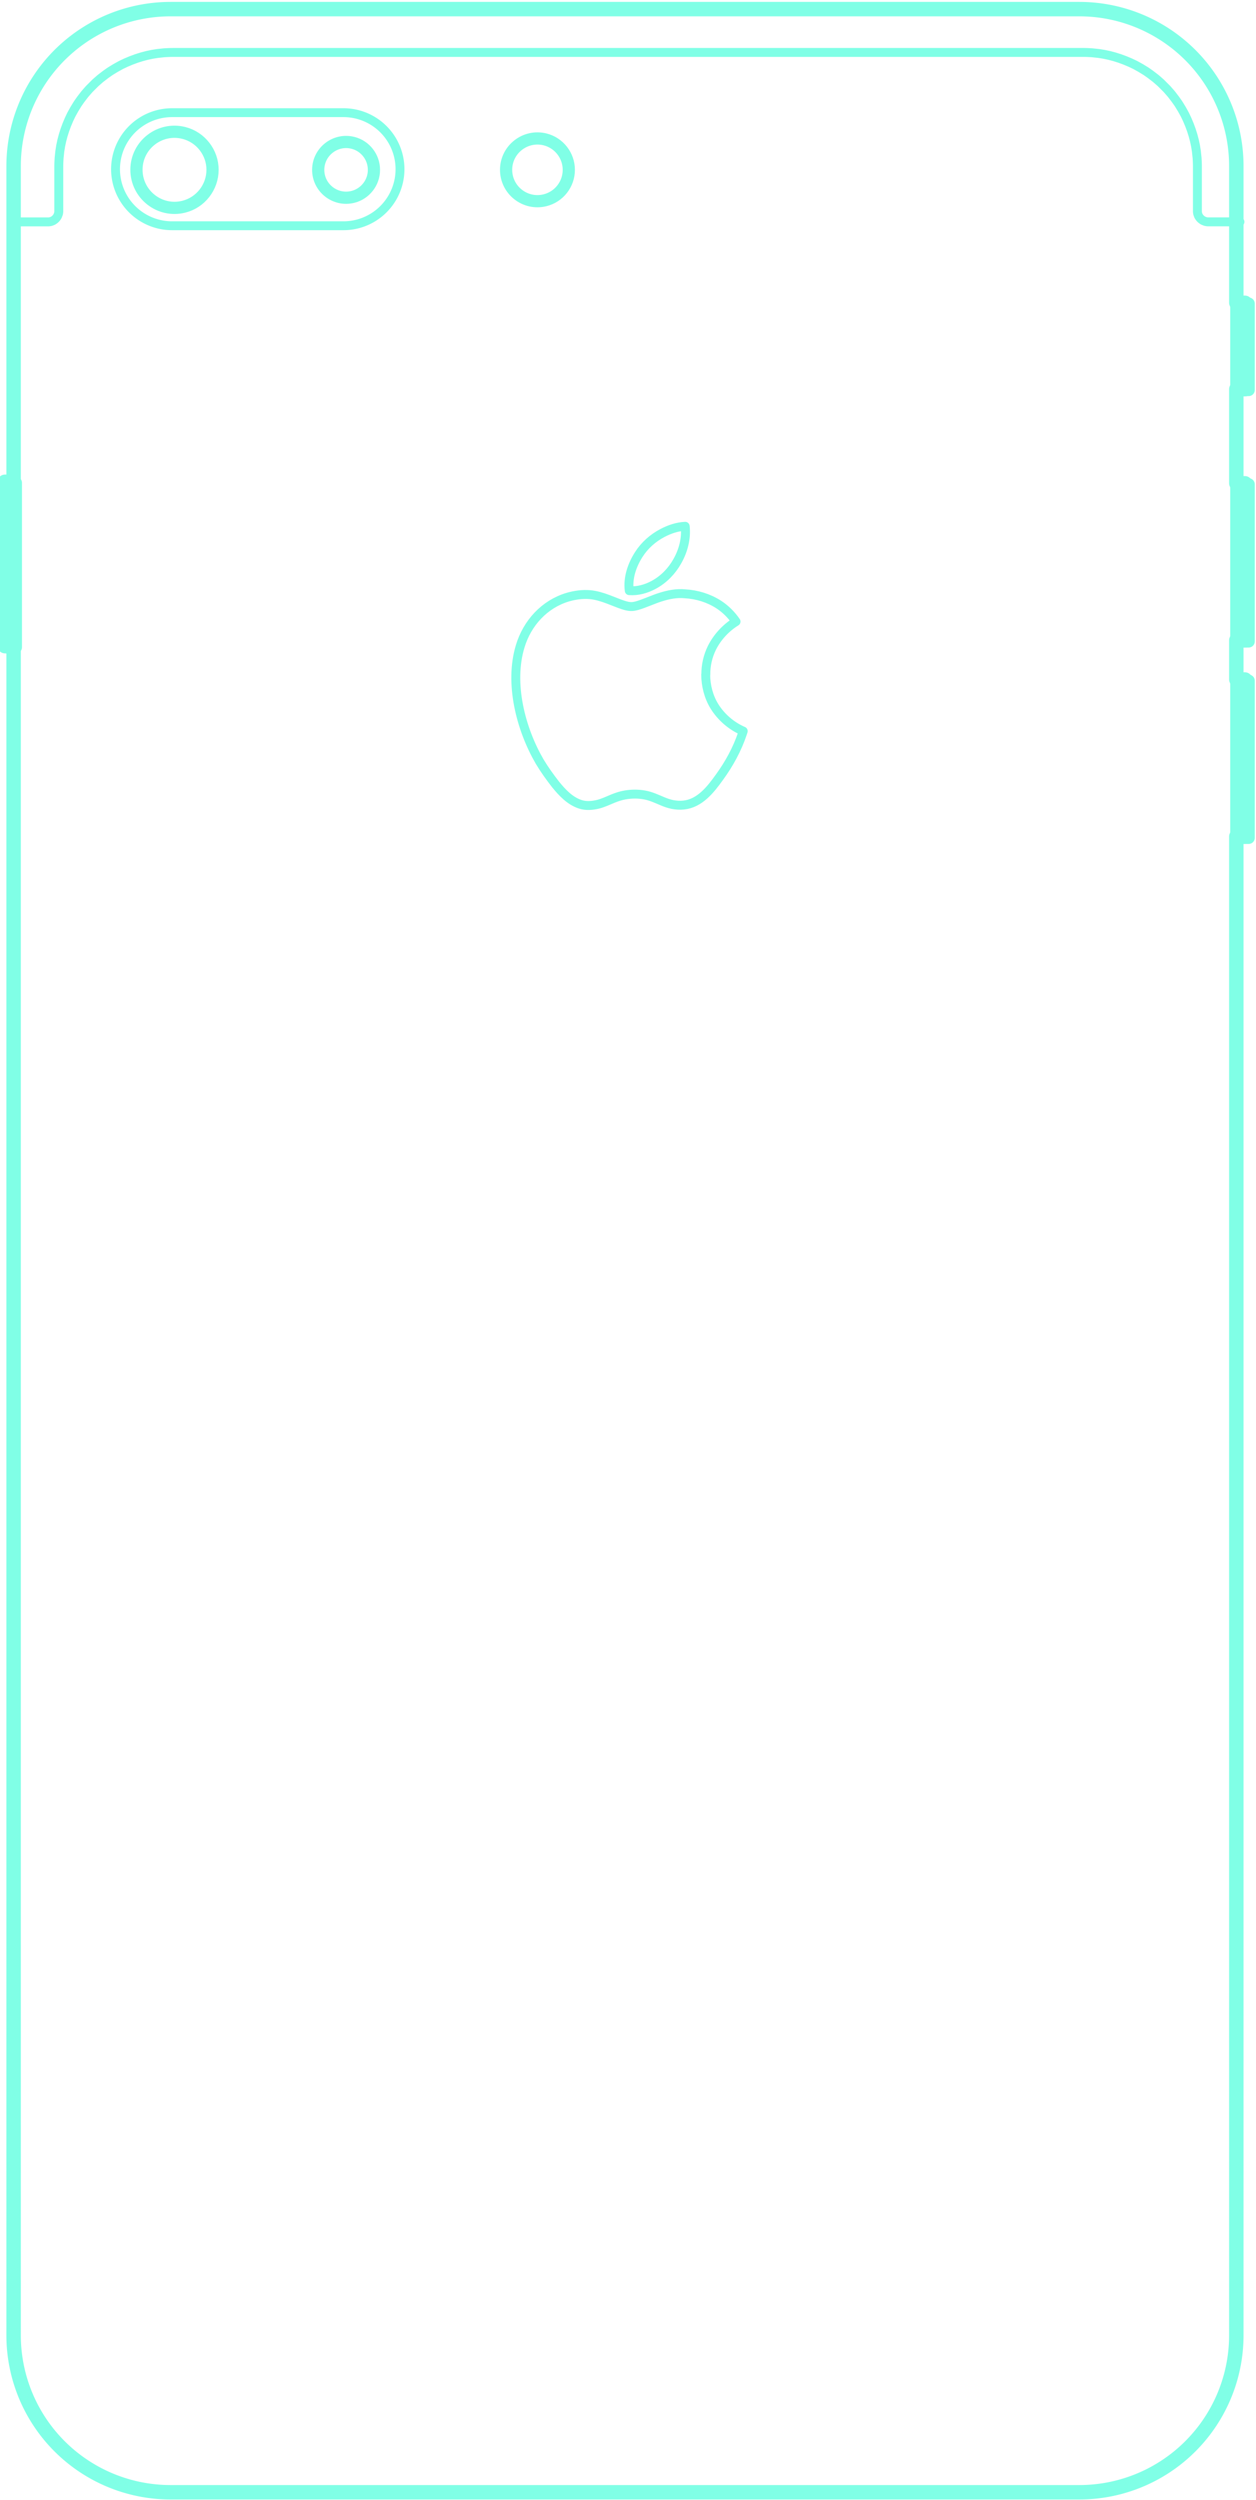 <?xml version="1.0" encoding="UTF-8" standalone="no"?>
<svg
   xmlns:dc="http://purl.org/dc/elements/1.1/"
   xmlns:cc="http://creativecommons.org/ns#"
   xmlns:rdf="http://www.w3.org/1999/02/22-rdf-syntax-ns#"
   xmlns:svg="http://www.w3.org/2000/svg"
   xmlns="http://www.w3.org/2000/svg"
   xmlns:sodipodi="http://sodipodi.sourceforge.net/DTD/sodipodi-0.dtd"
   xmlns:inkscape="http://www.inkscape.org/namespaces/inkscape"
   width="14.443mm"
   height="28.747mm"
   viewBox="0 0 14.443 28.747"
   version="1.1"
   id="svg4830"
   inkscape:version="1.0.2 (e86c8708, 2021-01-15)"
   sodipodi:docname="ip7.svg">
  <defs
     id="defs4824" />
  <sodipodi:namedview
     id="base"
     pagecolor="#ffffff"
     bordercolor="#666666"
     borderopacity="1.0"
     inkscape:pageopacity="0.0"
     inkscape:pageshadow="2"
     inkscape:zoom="2.8696784"
     inkscape:cx="8.3191765"
     inkscape:cy="101.42068"
     inkscape:document-units="mm"
     inkscape:current-layer="layer1"
     inkscape:document-rotation="0"
     showgrid="false"
     inkscape:window-width="1440"
     inkscape:window-height="872"
     inkscape:window-x="0"
     inkscape:window-y="28"
     inkscape:window-maximized="0" />
  <g
     inkscape:label="Layer 1"
     inkscape:groupmode="layer"
     id="layer1"
     transform="translate(-77.585,-149.694)">
    <g
       id="g17141"
       transform="matrix(0.802,0,0,0.802,-20.184,-26.779)"
       style="stroke-width:1.044">
      <path
         fill="none"
         stroke="#00b9d2"
         stroke-width="0.128"
         stroke-linecap="round"
         stroke-linejoin="round"
         stroke-miterlimit="10"
         d="m 139.685,223.222 h -0.456 c -0.003,0 -0.005,-1.2e-4 -0.005,-1.2e-4 -0.003,-1.2e-4 -0.005,-3e-4 -0.005,-3e-4 -0.003,-1.9e-4 -0.005,-4.9e-4 -0.005,-4.9e-4 -0.003,-3.1e-4 -0.005,-6.7e-4 -0.005,-6.7e-4 -0.003,-3.7e-4 -0.005,-8.6e-4 -0.005,-8.6e-4 -0.003,-4.9e-4 -0.005,-10e-4 -0.005,-10e-4 -0.003,-5.5e-4 -0.005,-0.001 -0.005,-0.001 -0.003,-6.7e-4 -0.005,-0.001 -0.005,-0.001 -0.003,-7.4e-4 -0.005,-0.002 -0.005,-0.002 -0.003,-8.5e-4 -0.005,-0.002 -0.005,-0.002 -0.003,-9.2e-4 -0.005,-0.002 -0.005,-0.002 -0.003,-0.001 -0.005,-0.002 -0.005,-0.002 -0.002,-0.001 -0.005,-0.002 -0.005,-0.002 -0.002,-0.001 -0.005,-0.002 -0.005,-0.002 -0.002,-0.001 -0.005,-0.003 -0.005,-0.003 -0.002,-10e-4 -0.005,-0.003 -0.005,-0.003 -0.002,-0.001 -0.005,-0.003 -0.005,-0.003 -0.002,-0.002 -0.004,-0.003 -0.004,-0.003 -0.002,-0.002 -0.004,-0.003 -0.004,-0.003 -0.002,-0.002 -0.004,-0.003 -0.004,-0.003 -0.002,-0.002 -0.004,-0.003 -0.004,-0.003 -0.002,-0.002 -0.004,-0.004 -0.004,-0.004 -0.002,-0.002 -0.004,-0.004 -0.004,-0.004 -0.002,-0.002 -0.004,-0.004 -0.004,-0.004 -0.002,-0.002 -0.004,-0.004 -0.004,-0.004 -0.002,-0.002 -0.003,-0.004 -0.003,-0.004 -0.002,-0.002 -0.003,-0.004 -0.003,-0.004 -0.002,-0.002 -0.003,-0.004 -0.003,-0.004 -0.002,-0.002 -0.003,-0.004 -0.003,-0.004 -0.001,-0.002 -0.003,-0.005 -0.003,-0.005 -0.001,-0.002 -0.003,-0.005 -0.003,-0.005 -0.001,-0.002 -0.003,-0.005 -0.003,-0.005 -0.001,-0.002 -0.002,-0.005 -0.002,-0.005 -0.001,-0.002 -0.002,-0.005 -0.002,-0.005 -0.001,-0.003 -0.002,-0.005 -0.002,-0.005 -9.1e-4,-0.003 -0.002,-0.005 -0.002,-0.005 -8.6e-4,-0.003 -0.002,-0.005 -0.002,-0.005 -7.3e-4,-0.003 -0.001,-0.005 -0.001,-0.005 -6.7e-4,-0.003 -10e-4,-0.005 -10e-4,-0.005 -5.5e-4,-0.003 -0.001,-0.005 -0.001,-0.005 -4.9e-4,-0.003 -9.1e-4,-0.005 -9.1e-4,-0.005 -3.7e-4,-0.003 -7.4e-4,-0.005 -7.4e-4,-0.005 -3e-4,-0.003 -5.5e-4,-0.005 -5.5e-4,-0.005 -1.8e-4,-0.003 -3.6e-4,-0.005 -3.6e-4,-0.005 -1.2e-4,-0.003 -1.8e-4,-0.005 -1.8e-4,-0.005 0,-0.003 0,-0.638 0,-0.638 0,0 -1.3e-4,-0.018 -1.3e-4,-0.018 l -3e-4,-0.018 -4.9e-4,-0.018 c 0,0 -7.3e-4,-0.018 -7.3e-4,-0.018 l -9.2e-4,-0.018 -0.001,-0.019 -0.001,-0.019 -0.002,-0.019 -0.002,-0.019 -0.002,-0.019 c 0,0 -0.002,-0.019 -0.002,-0.019 l -0.002,-0.019 -0.003,-0.019 c 0,0 -0.003,-0.019 -0.003,-0.019 0,0 -0.003,-0.019 -0.003,-0.019 0,0 -0.003,-0.019 -0.003,-0.019 0,0 -0.004,-0.019 -0.004,-0.019 l -0.004,-0.019 -0.004,-0.019 -0.004,-0.019 -0.005,-0.019 c 0,0 -0.005,-0.019 -0.005,-0.019 l -0.005,-0.019 -0.005,-0.019 c 0,0 -0.006,-0.019 -0.006,-0.019 0,0 -0.006,-0.019 -0.006,-0.019 l -0.006,-0.019 -0.006,-0.019 -0.007,-0.019 -0.007,-0.019 -0.007,-0.019 -0.007,-0.019 -0.008,-0.019 -0.008,-0.019 -0.008,-0.019 c 0,0 -0.008,-0.019 -0.008,-0.019 0,0 -0.009,-0.019 -0.009,-0.019 0,0 -0.009,-0.019 -0.009,-0.019 l -0.009,-0.019 c 0,0 -0.009,-0.018 -0.009,-0.018 l -0.01,-0.018 -0.01,-0.018 -0.01,-0.018 c 0,0 -0.01,-0.018 -0.01,-0.018 l -0.011,-0.018 -0.011,-0.018 -0.011,-0.018 -0.011,-0.018 -0.012,-0.018 -0.012,-0.017 -0.012,-0.017 -0.012,-0.017 -0.013,-0.017 c 0,0 -0.013,-0.017 -0.013,-0.017 l -0.013,-0.017 -0.013,-0.017 -0.013,-0.016 c 0,0 -0.014,-0.016 -0.014,-0.016 l -0.014,-0.016 -0.014,-0.016 -0.014,-0.016 -0.015,-0.015 -0.015,-0.015 -0.015,-0.015 -0.015,-0.015 -0.015,-0.015 -0.015,-0.015 -0.016,-0.014 -0.016,-0.014 c 0,0 -0.016,-0.014 -0.016,-0.014 0,0 -0.016,-0.014 -0.016,-0.014 l -0.016,-0.013 c 0,0 -0.017,-0.013 -0.017,-0.013 l -0.017,-0.013 c 0,0 -0.017,-0.013 -0.017,-0.013 0,0 -0.017,-0.013 -0.017,-0.013 l -0.017,-0.012 -0.017,-0.012 -0.017,-0.012 -0.018,-0.012 -0.018,-0.011 c 0,0 -0.018,-0.011 -0.018,-0.011 0,0 -0.018,-0.011 -0.018,-0.011 l -0.018,-0.011 -0.018,-0.01 -0.018,-0.01 -0.018,-0.01 -0.018,-0.01 -0.018,-0.009 c 0,0 -0.019,-0.009 -0.019,-0.009 l -0.019,-0.009 c 0,0 -0.019,-0.009 -0.019,-0.009 l -0.019,-0.008 c 0,0 -0.019,-0.008 -0.019,-0.008 l -0.019,-0.008 -0.019,-0.008 c 0,0 -0.019,-0.007 -0.019,-0.007 0,0 -0.019,-0.007 -0.019,-0.007 0,0 -0.019,-0.007 -0.019,-0.007 l -0.019,-0.007 -0.019,-0.006 -0.019,-0.006 c 0,0 -0.019,-0.006 -0.019,-0.006 l -0.019,-0.006 -0.019,-0.005 c 0,0 -0.019,-0.005 -0.019,-0.005 0,0 -0.019,-0.005 -0.019,-0.005 l -0.019,-0.005 -0.019,-0.004 c 0,0 -0.019,-0.004 -0.019,-0.004 0,0 -0.019,-0.004 -0.019,-0.004 l -0.019,-0.004 c 0,0 -0.019,-0.003 -0.019,-0.003 l -0.019,-0.003 c 0,0 -0.019,-0.003 -0.019,-0.003 l -0.019,-0.003 -0.019,-0.002 -0.019,-0.002 -0.019,-0.002 -0.019,-0.002 c 0,0 -0.019,-0.002 -0.019,-0.002 l -0.019,-0.001 c 0,0 -0.019,-0.001 -0.019,-0.001 l -0.018,-9.2e-4 -0.018,-7.3e-4 -0.018,-4.9e-4 -0.018,-3e-4 -0.018,-1.3e-4 H 124.39 c 0,0 -0.018,1.3e-4 -0.018,1.3e-4 l -0.018,3e-4 -0.018,4.9e-4 -0.018,7.3e-4 c 0,0 -0.018,9.2e-4 -0.018,9.2e-4 0,0 -0.019,0.001 -0.019,0.001 0,0 -0.019,0.001 -0.019,0.001 l -0.019,0.002 -0.019,0.002 -0.019,0.002 c 0,0 -0.019,0.002 -0.019,0.002 l -0.019,0.002 c 0,0 -0.019,0.003 -0.019,0.003 l -0.019,0.003 -0.019,0.003 -0.019,0.003 -0.019,0.004 c 0,0 -0.019,0.004 -0.019,0.004 0,0 -0.019,0.004 -0.019,0.004 l -0.019,0.004 -0.019,0.005 -0.019,0.005 -0.019,0.005 -0.019,0.005 -0.019,0.006 -0.019,0.006 c 0,0 -0.019,0.006 -0.019,0.006 l -0.019,0.006 -0.019,0.007 -0.019,0.007 -0.019,0.007 -0.019,0.007 -0.019,0.008 c 0,0 -0.019,0.008 -0.019,0.008 l -0.019,0.008 -0.019,0.008 -0.019,0.009 c 0,0 -0.019,0.009 -0.019,0.009 l -0.019,0.009 c 0,0 -0.018,0.009 -0.018,0.009 0,0 -0.018,0.01 -0.018,0.01 l -0.018,0.01 -0.018,0.01 -0.018,0.01 -0.018,0.011 c 0,0 -0.018,0.011 -0.018,0.011 0,0 -0.018,0.011 -0.018,0.011 l -0.018,0.011 c 0,0 -0.018,0.012 -0.018,0.012 l -0.017,0.012 -0.017,0.012 -0.017,0.012 -0.017,0.013 -0.017,0.013 -0.017,0.013 -0.017,0.013 c 0,0 -0.016,0.013 -0.016,0.013 l -0.016,0.014 -0.016,0.014 c 0,0 -0.016,0.014 -0.016,0.014 l -0.016,0.014 -0.015,0.015 -0.015,0.015 -0.015,0.015 -0.015,0.015 -0.015,0.015 -0.015,0.015 -0.014,0.016 -0.014,0.016 -0.014,0.016 -0.014,0.016 c 0,0 -0.013,0.016 -0.013,0.016 0,0 -0.013,0.017 -0.013,0.017 l -0.013,0.017 -0.013,0.017 c 0,0 -0.013,0.017 -0.013,0.017 l -0.012,0.017 -0.012,0.017 -0.012,0.017 -0.012,0.018 c 0,0 -0.011,0.018 -0.011,0.018 l -0.011,0.018 -0.011,0.018 -0.011,0.018 c 0,0 -0.01,0.018 -0.01,0.018 0,0 -0.01,0.018 -0.01,0.018 l -0.01,0.018 -0.01,0.018 c 0,0 -0.009,0.018 -0.009,0.018 0,0 -0.009,0.019 -0.009,0.019 0,0 -0.009,0.019 -0.009,0.019 l -0.009,0.019 c 0,0 -0.008,0.019 -0.008,0.019 l -0.008,0.019 c 0,0 -0.008,0.019 -0.008,0.019 l -0.008,0.019 -0.007,0.019 -0.007,0.019 -0.007,0.019 c 0,0 -0.007,0.019 -0.007,0.019 0,0 -0.006,0.019 -0.006,0.019 l -0.006,0.019 -0.006,0.019 c 0,0 -0.006,0.019 -0.006,0.019 l -0.005,0.019 -0.005,0.019 -0.005,0.019 -0.005,0.019 c 0,0 -0.004,0.019 -0.004,0.019 l -0.004,0.019 -0.004,0.019 -0.004,0.019 c 0,0 -0.003,0.019 -0.003,0.019 0,0 -0.003,0.019 -0.003,0.019 l -0.003,0.019 -0.003,0.019 -0.002,0.019 -0.002,0.019 -0.002,0.019 -0.002,0.019 -0.002,0.019 c 0,0 -0.001,0.019 -0.001,0.019 l -0.001,0.019 -9.1e-4,0.018 c 0,0 -7.4e-4,0.018 -7.4e-4,0.018 0,0 -4.8e-4,0.018 -4.8e-4,0.018 l -3.1e-4,0.018 -1.2e-4,0.018 c 0,0 0,0.635 0,0.635 0,0.003 -6e-5,0.005 -6e-5,0.005 -1.2e-4,0.003 -3.1e-4,0.005 -3.1e-4,0.005 -1.8e-4,0.003 -4.9e-4,0.005 -4.9e-4,0.005 -3e-4,0.003 -6.7e-4,0.005 -6.7e-4,0.005 -3.6e-4,0.003 -8.5e-4,0.005 -8.5e-4,0.005 -4.9e-4,0.003 -0.001,0.005 -0.001,0.005 -5.5e-4,0.003 -0.001,0.005 -0.001,0.005 -6.7e-4,0.003 -10e-4,0.005 -10e-4,0.005 -7.3e-4,0.003 -0.002,0.005 -0.002,0.005 -8.6e-4,0.003 -0.002,0.005 -0.002,0.005 -9.2e-4,0.002 -0.002,0.005 -0.002,0.005 -0.001,0.003 -0.002,0.005 -0.002,0.005 -10e-4,0.002 -0.002,0.005 -0.002,0.005 -0.001,0.002 -0.002,0.005 -0.002,0.005 -0.001,0.002 -0.003,0.005 -0.003,0.005 -0.001,0.002 -0.003,0.005 -0.003,0.005 -0.001,0.002 -0.003,0.005 -0.003,0.005 -0.002,0.002 -0.003,0.004 -0.003,0.004 -0.002,0.002 -0.003,0.004 -0.003,0.004 -0.002,0.002 -0.003,0.004 -0.003,0.004 -0.002,0.002 -0.003,0.004 -0.003,0.004 -0.002,0.002 -0.004,0.004 -0.004,0.004 -0.002,0.002 -0.004,0.004 -0.004,0.004 -0.002,0.002 -0.004,0.004 -0.004,0.004 -0.002,0.002 -0.004,0.004 -0.004,0.004 -0.002,0.002 -0.004,0.003 -0.004,0.003 -0.002,0.002 -0.004,0.003 -0.004,0.003 -0.002,0.002 -0.004,0.003 -0.004,0.003 -0.002,0.002 -0.004,0.003 -0.004,0.003 -0.002,10e-4 -0.005,0.003 -0.005,0.003 -0.002,0.001 -0.005,0.003 -0.005,0.003 -0.002,10e-4 -0.005,0.003 -0.005,0.003 -0.002,0.001 -0.005,0.002 -0.005,0.002 -0.002,0.001 -0.005,0.002 -0.005,0.002 -0.002,0.001 -0.005,0.002 -0.005,0.002 -0.002,9.2e-4 -0.005,0.002 -0.005,0.002 -0.003,8.6e-4 -0.005,0.002 -0.005,0.002 -0.003,7.3e-4 -0.005,0.001 -0.005,0.001 -0.003,6.7e-4 -0.005,0.001 -0.005,0.001 -0.003,5.5e-4 -0.005,0.001 -0.005,0.001 -0.003,4.9e-4 -0.005,9.2e-4 -0.005,9.2e-4 -0.003,3.6e-4 -0.005,7.3e-4 -0.005,7.3e-4 -0.003,3e-4 -0.005,5.5e-4 -0.005,5.5e-4 -0.003,1.8e-4 -0.005,3.6e-4 -0.005,3.6e-4 -0.003,1.3e-4 -0.005,1.9e-4 -0.005,1.9e-4 -0.003,0 -0.459,0 -0.459,0"
         id="path17054"
         style="stroke:#80ffe6;stroke-opacity:1" />
      <path
         fill="none"
         stroke="#00b9d2"
         stroke-width="0.128"
         stroke-linecap="round"
         stroke-linejoin="round"
         stroke-miterlimit="10"
         d="m 130.929,228.51 c 0.121,0.009 0.242,-0.025 0.348,-0.082 0.144,-0.077 0.262,-0.198 0.341,-0.34 0.086,-0.151 0.132,-0.328 0.113,-0.501 -0.114,0.005 -0.225,0.043 -0.326,0.096 -0.137,0.072 -0.256,0.177 -0.34,0.309 -0.097,0.152 -0.16,0.336 -0.136,0.518 z"
         id="path17056"
         style="stroke:#80ffe6;stroke-opacity:1" />
      <path
         fill="none"
         stroke="#00b9d2"
         stroke-width="0.128"
         stroke-linecap="round"
         stroke-linejoin="round"
         stroke-miterlimit="10"
         d="m 132.027,229.715 c -0.002,-0.132 0.028,-0.264 0.086,-0.383 0.077,-0.155 0.2,-0.288 0.347,-0.379 -0.066,-0.096 -0.15,-0.18 -0.248,-0.244 -0.144,-0.093 -0.314,-0.145 -0.485,-0.154 -0.119,-0.012 -0.238,0.012 -0.351,0.048 -0.103,0.032 -0.228,0.091 -0.332,0.121 -0.029,0.008 -0.061,0.015 -0.091,0.014 -0.057,-0.002 -0.111,-0.022 -0.164,-0.041 0,0 -0.165,-0.064 -0.165,-0.064 -0.083,-0.031 -0.17,-0.058 -0.259,-0.066 -0.106,-0.009 -0.213,0.006 -0.315,0.035 -0.338,0.1 -0.585,0.373 -0.685,0.706 -0.161,0.53 0.007,1.184 0.279,1.652 0.068,0.114 0.148,0.225 0.229,0.329 0.096,0.118 0.208,0.238 0.357,0.285 0.082,0.026 0.171,0.018 0.253,-0.002 0.066,-0.016 0.153,-0.056 0.215,-0.082 0.055,-0.022 0.112,-0.041 0.171,-0.051 0.093,-0.016 0.189,-0.017 0.282,7.4e-4 0.086,0.015 0.176,0.057 0.257,0.091 0.045,0.019 0.092,0.035 0.14,0.045 0.053,0.01 0.108,0.014 0.162,0.008 0.231,-0.024 0.386,-0.223 0.512,-0.399 0.139,-0.191 0.255,-0.403 0.33,-0.627 l 0.011,-0.034 -0.007,-0.003 c -0.165,-0.073 -0.309,-0.197 -0.405,-0.351 -0.084,-0.136 -0.125,-0.297 -0.126,-0.456"
         id="path17058"
         style="stroke:#80ffe6;stroke-opacity:1" />
      <polygon
         fill="none"
         stroke="#00b9d2"
         stroke-width="2.088"
         stroke-linecap="round"
         stroke-linejoin="round"
         stroke-miterlimit="10"
         points="511.978,139.158 511.874,138.952 511.773,138.744 511.676,138.535 511.583,138.324 511.493,138.112 511.407,137.898 511.325,137.682 511.247,137.465 511.172,137.247 511.101,137.027 511.034,136.807 510.971,136.585 510.911,136.362 510.856,136.138 510.804,135.913 510.757,135.688 510.713,135.461 510.673,135.234 510.637,135.006 510.605,134.777 510.577,134.548 510.553,134.319 510.533,134.089 510.517,133.859 510.505,133.629 510.497,133.398 510.493,133.168 510.493,132.937 510.497,132.706 510.505,132.476 510.517,132.245 510.533,132.015 510.553,131.785 510.577,131.556 510.605,131.327 510.637,131.099 510.673,130.871 510.713,130.643 510.757,130.417 510.804,130.191 510.856,129.966 510.911,129.743 510.971,129.52 511.034,129.298 511.101,129.077 511.172,128.858 511.247,128.639 511.325,128.422 511.407,128.207 511.493,127.993 511.583,127.78 511.676,127.569 511.773,127.36 511.874,127.152 511.978,126.947 512.086,126.743 512.197,126.541 512.312,126.341 512.43,126.142 512.552,125.946 512.677,125.753 512.805,125.561 512.937,125.371 513.072,125.184 513.21,125 513.351,124.817 513.496,124.638 513.643,124.46 513.794,124.286 513.948,124.114 514.104,123.944 514.264,123.778 514.426,123.614 514.592,123.453 514.76,123.295 514.93,123.14 515.104,122.987 515.28,122.838 515.458,122.692 515.639,122.549 515.823,122.41 516.009,122.273 516.197,122.14 516.387,122.01 516.58,121.883 516.775,121.76 516.972,121.64 517.171,121.523 517.372,121.41 517.575,121.301 517.78,121.195 517.987,121.092 518.195,120.993 518.406,120.898 518.617,120.807 518.831,120.719 519.045,120.635 519.262,120.555 519.479,120.478 519.698,120.405 519.918,120.336 520.14,120.271 520.362,120.21 520.585,120.152 520.81,120.099 521.035,120.049 521.261,120.003 521.488,119.961 521.716,119.924 521.944,119.89 522.172,119.86 522.402,119.834 522.631,119.812 522.861,119.794 523.091,119.78 523.322,119.77 523.553,119.764 523.783,119.762 564.066,119.762 564.296,119.764 564.527,119.77 564.757,119.78 564.988,119.794 565.218,119.812 565.447,119.834 565.676,119.86 565.905,119.89 566.133,119.924 566.361,119.961 566.588,120.003 566.814,120.049 567.039,120.099 567.263,120.152 567.487,120.21 567.709,120.271 567.93,120.336 568.151,120.405 568.37,120.478 568.587,120.555 568.803,120.635 569.018,120.719 569.231,120.807 569.443,120.898 569.653,120.993 569.862,121.092 570.068,121.195 570.273,121.301 570.476,121.41 570.677,121.523 570.877,121.64 571.074,121.76 571.269,121.883 571.461,122.01 571.652,122.14 571.84,122.273 572.026,122.41 572.21,122.549 572.391,122.692 572.569,122.838 572.745,122.987 572.919,123.14 573.089,123.295 573.257,123.453 573.422,123.614 573.585,123.778 573.744,123.944 573.901,124.114 574.055,124.286 574.205,124.46 574.353,124.638 574.497,124.817 574.639,125 574.777,125.184 574.912,125.371 575.044,125.561 575.172,125.753 575.297,125.946 575.419,126.142 575.537,126.341 575.652,126.541 575.763,126.743 575.871,126.947 575.975,127.152 576.075,127.36 576.172,127.569 576.266,127.78 576.355,127.993 576.441,128.207 576.524,128.422 576.602,128.639 576.677,128.858 576.748,129.077 576.815,129.298 576.878,129.52 576.937,129.743 576.993,129.966 577.044,130.191 577.092,130.417 577.136,130.643 577.176,130.871 577.212,131.099 577.244,131.327 577.272,131.556 577.296,131.785 577.316,132.015 577.332,132.245 577.344,132.476 577.352,132.706 577.356,132.937 577.356,133.168 577.352,133.398 577.344,133.629 577.332,133.859 577.316,134.089 577.296,134.319 577.272,134.548 577.244,134.777 577.212,135.006 577.176,135.234 577.136,135.461 577.092,135.688 577.044,135.913 576.993,136.138 576.937,136.362 576.878,136.585 576.815,136.807 576.748,137.027 576.677,137.247 576.602,137.465 576.524,137.682 576.441,137.898 576.355,138.112 576.266,138.324 576.172,138.535 576.075,138.744 575.975,138.952 575.871,139.158 575.763,139.362 575.652,139.564 575.537,139.764 575.419,139.962 575.297,140.158 575.172,140.352 575.044,140.544 574.912,140.733 574.777,140.92 574.639,141.105 574.497,141.287 574.353,141.467 574.205,141.644 574.055,141.819 573.901,141.991 573.744,142.16 573.585,142.327 573.422,142.491 573.257,142.652 573.089,142.81 572.919,142.965 572.745,143.117 572.569,143.266 572.391,143.412 572.21,143.555 572.026,143.695 571.84,143.832 571.652,143.965 571.461,144.095 571.269,144.222 571.074,144.345 570.877,144.465 570.677,144.581 570.476,144.694 570.273,144.804 570.068,144.91 569.862,145.012 569.653,145.111 569.443,145.206 569.231,145.298 569.018,145.386 568.803,145.47 568.587,145.55 568.37,145.627 568.151,145.699 567.93,145.768 567.709,145.834 567.487,145.895 567.263,145.952 567.039,146.006 566.814,146.056 566.588,146.101 566.361,146.143 566.133,146.181 565.905,146.215 565.676,146.245 565.447,146.271 565.218,146.293 564.988,146.311 564.757,146.325 564.527,146.335 564.296,146.341 564.066,146.343 523.783,146.343 523.553,146.341 523.322,146.335 523.091,146.325 522.861,146.311 522.631,146.293 522.402,146.271 522.172,146.245 521.944,146.215 521.716,146.181 521.488,146.143 521.261,146.101 521.035,146.056 520.81,146.006 520.585,145.952 520.362,145.895 520.14,145.834 519.918,145.768 519.698,145.699 519.479,145.627 519.262,145.55 519.045,145.47 518.831,145.386 518.617,145.298 518.406,145.206 518.195,145.111 517.987,145.012 517.78,144.91 517.575,144.804 517.372,144.694 517.171,144.581 516.972,144.465 516.775,144.345 516.58,144.222 516.387,144.095 516.197,143.965 516.009,143.832 515.823,143.695 515.639,143.555 515.458,143.412 515.28,143.266 515.104,143.117 514.93,142.965 514.76,142.81 514.592,142.652 514.426,142.491 514.264,142.327 514.104,142.16 513.948,141.991 513.794,141.819 513.643,141.644 513.496,141.467 513.351,141.287 513.21,141.105 513.072,140.92 512.937,140.733 512.805,140.544 512.677,140.352 512.552,140.158 512.43,139.962 512.312,139.764 512.197,139.564 512.086,139.362 "
         id="polygon17060"
         style="stroke:#80ffe6;stroke-opacity:1"
         transform="matrix(0.061,0,0,0.061,92.423,214.351)" />
      <rect
         x="122.009"
         y="226.963"
         fill="none"
         stroke="#00b9d2"
         stroke-width="0.175"
         stroke-linecap="round"
         stroke-linejoin="round"
         stroke-miterlimit="10"
         width="0.125"
         height="2.359"
         id="rect17062"
         style="stroke:#80ffe6;stroke-opacity:1" />
      <path
         fill="none"
         stroke="#00b9d2"
         stroke-width="0.175"
         stroke-linecap="round"
         stroke-linejoin="round"
         stroke-miterlimit="10"
         d="m 130.062,222.476 c 6.1e-4,-0.205 -0.141,-0.386 -0.339,-0.436 -0.283,-0.071 -0.557,0.141 -0.56,0.432 -0.002,0.295 0.274,0.512 0.56,0.44 0.199,-0.05 0.34,-0.231 0.339,-0.436 z"
         id="path17066"
         style="stroke:#80ffe6;stroke-opacity:1" />
      <path
         fill="none"
         stroke="#00b9d2"
         stroke-width="0.175"
         stroke-linecap="round"
         stroke-linejoin="round"
         stroke-miterlimit="10"
         d="m 127.268,222.476 c 6.1e-4,-0.182 -0.125,-0.343 -0.301,-0.387 -0.251,-0.063 -0.495,0.125 -0.498,0.384 -0.002,0.262 0.244,0.455 0.498,0.391 0.176,-0.044 0.302,-0.206 0.301,-0.387 z"
         id="path17068"
         style="stroke:#80ffe6;stroke-opacity:1" />
      <path
         fill="none"
         stroke="#00b9d2"
         stroke-width="0.175"
         stroke-linecap="round"
         stroke-linejoin="round"
         stroke-miterlimit="10"
         d="m 124.954,222.476 c 6.7e-4,-0.248 -0.171,-0.469 -0.412,-0.529 -0.343,-0.086 -0.676,0.17 -0.679,0.524 -0.002,0.358 0.333,0.621 0.679,0.534 0.241,-0.06 0.412,-0.28 0.412,-0.529 z"
         id="path17070"
         style="stroke:#80ffe6;stroke-opacity:1" />
      <rect
         x="139.685"
         y="229.801"
         fill="none"
         stroke="#00b9d2"
         stroke-width="0.175"
         stroke-linecap="round"
         stroke-linejoin="round"
         stroke-miterlimit="10"
         width="0.125"
         height="2.253"
         id="rect17074"
         style="stroke:#80ffe6;stroke-opacity:1" />
      <rect
         x="139.685"
         y="226.985"
         fill="none"
         stroke="#00b9d2"
         stroke-width="0.175"
         stroke-linecap="round"
         stroke-linejoin="round"
         stroke-miterlimit="10"
         width="0.125"
         height="2.253"
         id="rect17076"
         style="stroke:#80ffe6;stroke-opacity:1" />
      <rect
         x="139.685"
         y="224.394"
         fill="none"
         stroke="#00b9d2"
         stroke-width="0.175"
         stroke-linecap="round"
         stroke-linejoin="round"
         stroke-miterlimit="10"
         width="0.125"
         height="1.239"
         id="rect17078"
         style="stroke:#80ffe6;stroke-opacity:1" />
      <polygon
         fill="none"
         stroke="#00b9d2"
         stroke-width="2.872"
         stroke-linecap="round"
         stroke-linejoin="round"
         stroke-miterlimit="10"
         points="763.129,106.229 763.464,106.569 763.795,106.913 764.122,107.262 764.444,107.614 764.761,107.97 765.073,108.331 765.381,108.695 765.684,109.063 765.981,109.435 766.274,109.81 766.562,110.188 766.844,110.57 767.121,110.955 767.393,111.343 767.66,111.734 767.921,112.128 768.177,112.525 768.427,112.925 768.672,113.327 768.911,113.731 769.145,114.138 769.373,114.547 769.596,114.959 769.813,115.372 770.024,115.787 770.23,116.204 770.43,116.623 770.624,117.043 770.813,117.464 770.996,117.887 771.173,118.311 771.344,118.737 771.51,119.163 771.67,119.59 771.824,120.018 771.973,120.446 772.116,120.876 772.253,121.305 772.385,121.735 772.511,122.165 772.631,122.596 772.746,123.026 772.855,123.456 772.959,123.887 773.057,124.316 773.15,124.746 773.237,125.175 773.319,125.604 773.395,126.032 773.467,126.459 773.533,126.885 773.593,127.311 773.649,127.735 773.7,128.159 773.745,128.581 773.785,129.002 773.821,129.422 773.851,129.84 773.877,130.257 773.898,130.672 773.914,131.086 773.926,131.498 773.932,131.908 773.935,132.317 773.935,642.186 773.932,642.594 773.926,643.005 773.914,643.417 773.898,643.831 773.877,644.246 773.851,644.663 773.821,645.081 773.785,645.501 773.745,645.922 773.7,646.344 773.649,646.768 773.593,647.192 773.533,647.618 773.467,648.044 773.395,648.471 773.319,648.899 773.237,649.328 773.15,649.757 773.057,650.186 772.959,650.616 772.855,651.046 772.746,651.477 772.631,651.907 772.511,652.338 772.385,652.768 772.253,653.198 772.116,653.627 771.973,654.056 771.824,654.485 771.67,654.913 771.51,655.34 771.344,655.766 771.173,656.192 770.996,656.616 770.813,657.039 770.624,657.46 770.43,657.88 770.23,658.299 770.024,658.716 769.813,659.131 769.596,659.544 769.373,659.955 769.145,660.365 768.911,660.771 768.672,661.176 768.427,661.578 768.177,661.978 767.921,662.374 767.66,662.768 767.393,663.16 767.121,663.548 766.844,663.933 766.562,664.315 766.274,664.693 765.981,665.068 765.684,665.44 765.381,665.808 765.073,666.172 764.761,666.532 764.444,666.889 764.122,667.241 763.795,667.59 763.464,667.934 763.129,668.274 762.789,668.609 762.445,668.94 762.096,669.267 761.744,669.589 761.388,669.906 761.027,670.218 760.663,670.526 760.295,670.828 759.924,671.126 759.548,671.419 759.17,671.706 758.788,671.989 758.403,672.266 758.015,672.538 757.624,672.804 757.23,673.066 756.833,673.322 756.433,673.572 756.031,673.817 755.627,674.056 755.22,674.29 754.811,674.518 754.399,674.741 753.986,674.958 753.571,675.169 753.154,675.375 752.735,675.575 752.315,675.769 751.894,675.958 751.471,676.141 751.047,676.318 750.621,676.489 750.195,676.655 749.768,676.815 749.34,676.969 748.912,677.118 748.482,677.261 748.053,677.398 747.623,677.529 747.193,677.655 746.762,677.776 746.332,677.891 745.902,678 745.471,678.103 745.042,678.202 744.612,678.294 744.183,678.382 743.754,678.464 743.326,678.54 742.899,678.611 742.473,678.677 742.047,678.738 741.623,678.794 741.2,678.844 740.777,678.89 740.356,678.93 739.936,678.966 739.518,678.996 739.101,679.022 738.686,679.043 738.272,679.059 737.86,679.07 737.45,679.077 737.041,679.08 523.427,679.08 523.019,679.077 522.609,679.07 522.196,679.059 521.783,679.043 521.367,679.022 520.95,678.996 520.532,678.966 520.112,678.93 519.691,678.89 519.269,678.844 518.846,678.794 518.421,678.738 517.996,678.677 517.569,678.611 517.142,678.54 516.714,678.464 516.286,678.382 515.857,678.294 515.427,678.202 514.997,678.103 514.567,678 514.137,677.891 513.706,677.776 513.276,677.655 512.846,677.529 512.416,677.398 511.986,677.261 511.557,677.118 511.128,676.969 510.7,676.815 510.273,676.655 509.847,676.489 509.422,676.318 508.998,676.141 508.575,675.958 508.153,675.769 507.733,675.575 507.314,675.375 506.898,675.169 506.482,674.958 506.069,674.741 505.658,674.518 505.249,674.29 504.842,674.056 504.437,673.817 504.035,673.572 503.636,673.322 503.239,673.066 502.845,672.804 502.454,672.538 502.066,672.266 501.68,671.989 501.299,671.706 500.92,671.419 500.545,671.126 500.173,670.828 499.806,670.526 499.441,670.218 499.081,669.906 498.724,669.589 498.372,669.267 498.024,668.94 497.68,668.609 497.34,668.274 497.004,667.934 496.673,667.59 496.347,667.241 496.025,666.889 495.708,666.532 495.395,666.172 495.088,665.808 494.785,665.44 494.487,665.068 494.195,664.693 493.907,664.315 493.625,663.933 493.347,663.548 493.076,663.16 492.809,662.768 492.548,662.374 492.292,661.978 492.041,661.578 491.797,661.176 491.557,660.771 491.323,660.365 491.095,659.955 490.872,659.544 490.655,659.131 490.444,658.716 490.238,658.299 490.038,657.88 489.844,657.46 489.656,657.039 489.473,656.616 489.296,656.192 489.124,655.766 488.959,655.34 488.799,654.913 488.644,654.485 488.496,654.056 488.353,653.627 488.216,653.198 488.084,652.768 487.958,652.338 487.838,651.907 487.723,651.477 487.614,651.046 487.51,650.616 487.412,650.186 487.319,649.757 487.232,649.328 487.15,648.899 487.073,648.471 487.002,648.044 486.936,647.618 486.875,647.192 486.819,646.768 486.769,646.344 486.724,645.922 486.683,645.501 486.648,645.081 486.617,644.663 486.591,644.246 486.571,643.831 486.554,643.417 486.543,643.005 486.536,642.594 486.534,642.186 486.534,132.317 486.536,131.908 486.543,131.498 486.554,131.086 486.571,130.672 486.591,130.257 486.617,129.84 486.648,129.422 486.683,129.002 486.724,128.581 486.769,128.159 486.819,127.735 486.875,127.311 486.936,126.885 487.002,126.459 487.073,126.032 487.15,125.604 487.232,125.175 487.319,124.746 487.412,124.316 487.51,123.887 487.614,123.456 487.723,123.026 487.838,122.596 487.958,122.165 488.084,121.735 488.216,121.305 488.353,120.876 488.496,120.446 488.644,120.018 488.799,119.59 488.959,119.163 489.124,118.737 489.296,118.311 489.473,117.887 489.656,117.464 489.844,117.043 490.038,116.623 490.238,116.204 490.444,115.787 490.655,115.372 490.872,114.959 491.095,114.547 491.323,114.138 491.557,113.731 491.797,113.327 492.041,112.925 492.292,112.525 492.548,112.128 492.809,111.734 493.076,111.343 493.347,110.955 493.625,110.57 493.907,110.188 494.195,109.81 494.487,109.435 494.785,109.063 495.088,108.695 495.395,108.331 495.708,107.97 496.025,107.614 496.347,107.262 496.673,106.913 497.004,106.569 497.34,106.229 497.68,105.894 498.024,105.563 498.372,105.236 498.724,104.914 499.081,104.597 499.441,104.285 499.806,103.977 500.173,103.674 500.545,103.377 500.92,103.084 501.299,102.797 501.68,102.514 502.066,102.237 502.454,101.965 502.845,101.698 503.239,101.437 503.636,101.181 504.035,100.931 504.437,100.686 504.842,100.447 505.249,100.213 505.658,99.985 506.069,99.762 506.482,99.545 506.898,99.334 507.314,99.128 507.733,98.928 508.153,98.734 508.575,98.545 508.998,98.362 509.422,98.185 509.847,98.014 510.273,97.848 510.7,97.688 511.128,97.534 511.557,97.385 511.986,97.242 512.416,97.105 512.846,96.973 513.276,96.847 513.706,96.727 514.137,96.612 514.567,96.503 514.997,96.399 515.427,96.301 515.857,96.209 516.286,96.121 516.714,96.039 517.142,95.963 517.569,95.891 517.996,95.825 518.421,95.765 518.846,95.709 519.269,95.658 519.691,95.613 520.112,95.573 520.532,95.537 520.95,95.507 521.367,95.481 521.783,95.46 522.196,95.444 522.609,95.432 523.019,95.426 523.427,95.423 737.041,95.423 737.45,95.426 737.86,95.432 738.272,95.444 738.686,95.46 739.101,95.481 739.518,95.507 739.936,95.537 740.356,95.573 740.777,95.613 741.2,95.658 741.623,95.709 742.047,95.765 742.473,95.825 742.899,95.891 743.326,95.963 743.754,96.039 744.183,96.121 744.612,96.209 745.042,96.301 745.471,96.399 745.902,96.503 746.332,96.612 746.762,96.727 747.193,96.847 747.623,96.973 748.053,97.105 748.482,97.242 748.912,97.385 749.34,97.534 749.768,97.688 750.195,97.848 750.621,98.014 751.047,98.185 751.471,98.362 751.894,98.545 752.315,98.734 752.735,98.928 753.154,99.128 753.571,99.334 753.986,99.545 754.399,99.762 754.811,99.985 755.22,100.213 755.627,100.447 756.031,100.686 756.433,100.931 756.833,101.181 757.23,101.437 757.624,101.698 758.015,101.965 758.403,102.237 758.788,102.514 759.17,102.797 759.548,103.084 759.924,103.377 760.295,103.674 760.663,103.977 761.027,104.285 761.388,104.597 761.744,104.914 762.096,105.236 762.445,105.563 762.789,105.894 "
         id="polygon17080"
         style="stroke:#80ffe6;stroke-opacity:1"
         transform="matrix(0.061,0,0,0.061,92.423,214.351)" />
      <polygon
         fill="none"
         stroke="#00b9d2"
         stroke-width="3.394"
         stroke-linecap="round"
         stroke-linejoin="round"
         stroke-miterlimit="10"
         points="497.004,106.569 497.34,106.229 497.68,105.894 498.024,105.563 498.372,105.236 498.724,104.914 499.081,104.597 499.441,104.285 499.806,103.977 500.173,103.674 500.545,103.377 500.92,103.084 501.299,102.797 501.68,102.514 502.066,102.237 502.454,101.965 502.845,101.698 503.239,101.437 503.636,101.181 504.035,100.931 504.437,100.686 504.842,100.447 505.249,100.213 505.658,99.985 506.069,99.762 506.482,99.545 506.898,99.334 507.314,99.128 507.733,98.928 508.153,98.734 508.575,98.545 508.998,98.362 509.422,98.185 509.847,98.014 510.273,97.848 510.7,97.688 511.128,97.534 511.557,97.385 511.986,97.242 512.416,97.105 512.846,96.973 513.276,96.847 513.706,96.727 514.137,96.612 514.567,96.503 514.997,96.399 515.427,96.301 515.857,96.209 516.286,96.121 516.714,96.039 517.142,95.963 517.569,95.891 517.996,95.825 518.421,95.765 518.846,95.709 519.269,95.658 519.691,95.613 520.112,95.573 520.532,95.537 520.95,95.507 521.367,95.481 521.783,95.46 522.196,95.444 522.609,95.432 523.019,95.426 523.427,95.423 737.041,95.423 737.45,95.426 737.86,95.432 738.272,95.444 738.686,95.46 739.101,95.481 739.518,95.507 739.936,95.537 740.356,95.573 740.777,95.613 741.2,95.658 741.623,95.709 742.047,95.765 742.473,95.825 742.899,95.891 743.326,95.963 743.754,96.039 744.183,96.121 744.612,96.209 745.042,96.301 745.471,96.399 745.902,96.503 746.332,96.612 746.762,96.727 747.193,96.847 747.623,96.973 748.053,97.105 748.482,97.242 748.912,97.385 749.34,97.534 749.768,97.688 750.195,97.848 750.621,98.014 751.047,98.185 751.471,98.362 751.894,98.545 752.315,98.734 752.735,98.928 753.154,99.128 753.571,99.334 753.986,99.545 754.399,99.762 754.811,99.985 755.22,100.213 755.627,100.447 756.031,100.686 756.433,100.931 756.833,101.181 757.23,101.437 757.624,101.698 758.015,101.965 758.403,102.237 758.788,102.514 759.17,102.797 759.548,103.084 759.924,103.377 760.295,103.674 760.663,103.977 761.027,104.285 761.388,104.597 761.744,104.914 762.096,105.236 762.445,105.563 762.789,105.894 763.129,106.229 763.464,106.569 763.795,106.913 764.122,107.262 764.444,107.614 764.761,107.97 765.073,108.331 765.381,108.695 765.684,109.063 765.981,109.435 766.274,109.81 766.562,110.188 766.844,110.57 767.121,110.955 767.393,111.343 767.66,111.734 767.921,112.128 768.177,112.525 768.427,112.925 768.672,113.327 768.911,113.731 769.145,114.138 769.373,114.547 769.596,114.959 769.813,115.372 770.024,115.787 770.23,116.204 770.43,116.623 770.624,117.043 770.813,117.464 770.996,117.887 771.173,118.311 771.344,118.737 771.51,119.163 771.67,119.59 771.824,120.018 771.973,120.446 772.116,120.876 772.253,121.305 772.385,121.735 772.511,122.165 772.631,122.596 772.746,123.026 772.855,123.456 772.959,123.887 773.057,124.316 773.15,124.746 773.237,125.175 773.319,125.604 773.395,126.032 773.467,126.459 773.533,126.885 773.593,127.311 773.649,127.735 773.7,128.159 773.745,128.581 773.785,129.002 773.821,129.422 773.851,129.84 773.877,130.257 773.898,130.672 773.914,131.086 773.926,131.498 773.932,131.908 773.935,132.317 773.935,145.263 773.935,164.455 775.987,164.455 775.987,184.747 773.935,184.747 773.935,206.883 775.987,206.883 775.987,243.776 773.935,243.776 773.935,253 775.987,253 775.987,289.893 773.935,289.893 773.935,642.186 773.932,642.594 773.926,643.005 773.914,643.417 773.898,643.831 773.877,644.246 773.851,644.663 773.821,645.081 773.785,645.501 773.745,645.922 773.7,646.344 773.649,646.768 773.593,647.192 773.533,647.618 773.467,648.044 773.395,648.471 773.319,648.899 773.237,649.328 773.15,649.757 773.057,650.186 772.959,650.616 772.855,651.046 772.746,651.477 772.631,651.907 772.511,652.338 772.385,652.768 772.253,653.198 772.116,653.627 771.973,654.056 771.824,654.485 771.67,654.913 771.51,655.34 771.344,655.766 771.173,656.192 770.996,656.616 770.813,657.039 770.624,657.46 770.43,657.88 770.23,658.299 770.024,658.716 769.813,659.131 769.596,659.544 769.373,659.955 769.145,660.365 768.911,660.771 768.672,661.176 768.427,661.578 768.177,661.978 767.921,662.374 767.66,662.768 767.393,663.16 767.121,663.548 766.844,663.933 766.562,664.315 766.274,664.693 765.981,665.068 765.684,665.44 765.381,665.808 765.073,666.172 764.761,666.532 764.444,666.889 764.122,667.241 763.795,667.59 763.464,667.934 763.129,668.274 762.789,668.609 762.445,668.94 762.096,669.267 761.744,669.589 761.388,669.906 761.027,670.218 760.663,670.526 760.295,670.828 759.924,671.126 759.548,671.419 759.17,671.706 758.788,671.989 758.403,672.266 758.015,672.538 757.624,672.804 757.23,673.066 756.833,673.322 756.433,673.572 756.031,673.817 755.627,674.056 755.22,674.29 754.811,674.518 754.399,674.741 753.986,674.958 753.571,675.169 753.154,675.375 752.735,675.575 752.315,675.769 751.894,675.958 751.471,676.141 751.047,676.318 750.621,676.489 750.195,676.655 749.768,676.815 749.34,676.969 748.912,677.118 748.482,677.261 748.053,677.398 747.623,677.529 747.193,677.655 746.762,677.776 746.332,677.891 745.902,678 745.471,678.103 745.042,678.202 744.612,678.294 744.183,678.382 743.754,678.464 743.326,678.54 742.899,678.611 742.473,678.677 742.047,678.738 741.623,678.794 741.2,678.844 740.777,678.89 740.356,678.93 739.936,678.966 739.518,678.996 739.101,679.022 738.686,679.043 738.272,679.059 737.86,679.07 737.45,679.077 737.041,679.08 523.427,679.08 523.019,679.077 522.609,679.07 522.196,679.059 521.783,679.043 521.367,679.022 520.95,678.996 520.532,678.966 520.112,678.93 519.691,678.89 519.269,678.844 518.846,678.794 518.421,678.738 517.996,678.677 517.569,678.611 517.142,678.54 516.714,678.464 516.286,678.382 515.857,678.294 515.427,678.202 514.997,678.103 514.567,678 514.137,677.891 513.706,677.776 513.276,677.655 512.846,677.529 512.416,677.398 511.986,677.261 511.557,677.118 511.128,676.969 510.7,676.815 510.273,676.655 509.847,676.489 509.422,676.318 508.998,676.141 508.575,675.958 508.153,675.769 507.733,675.575 507.314,675.375 506.898,675.169 506.482,674.958 506.069,674.741 505.658,674.518 505.249,674.29 504.842,674.056 504.437,673.817 504.035,673.572 503.636,673.322 503.239,673.066 502.845,672.804 502.454,672.538 502.066,672.266 501.68,671.989 501.299,671.706 500.92,671.419 500.545,671.126 500.173,670.828 499.806,670.526 499.441,670.218 499.081,669.906 498.724,669.589 498.372,669.267 498.024,668.94 497.68,668.609 497.34,668.274 497.004,667.934 496.673,667.59 496.347,667.241 496.025,666.889 495.708,666.532 495.395,666.172 495.088,665.808 494.785,665.44 494.487,665.068 494.195,664.693 493.907,664.315 493.625,663.933 493.347,663.548 493.076,663.16 492.809,662.768 492.548,662.374 492.292,661.978 492.041,661.578 491.797,661.176 491.557,660.771 491.323,660.365 491.095,659.955 490.872,659.544 490.655,659.131 490.444,658.716 490.238,658.299 490.038,657.88 489.844,657.46 489.656,657.039 489.473,656.616 489.296,656.192 489.124,655.766 488.959,655.34 488.799,654.913 488.644,654.485 488.496,654.056 488.353,653.627 488.216,653.198 488.084,652.768 487.958,652.338 487.838,651.907 487.723,651.477 487.614,651.046 487.51,650.616 487.412,650.186 487.319,649.757 487.232,649.328 487.15,648.899 487.073,648.471 487.002,648.044 486.936,647.618 486.875,647.192 486.819,646.768 486.769,646.344 486.724,645.922 486.683,645.501 486.648,645.081 486.617,644.663 486.591,644.246 486.571,643.831 486.554,643.417 486.543,643.005 486.536,642.594 486.534,642.186 486.534,245.155 484.482,245.155 484.482,206.525 486.534,206.525 486.534,132.317 486.536,131.908 486.543,131.498 486.554,131.086 486.571,130.672 486.591,130.257 486.617,129.84 486.648,129.422 486.683,129.002 486.724,128.581 486.769,128.159 486.819,127.735 486.875,127.311 486.936,126.885 487.002,126.459 487.073,126.032 487.15,125.604 487.232,125.175 487.319,124.746 487.412,124.316 487.51,123.887 487.614,123.456 487.723,123.026 487.838,122.596 487.958,122.165 488.084,121.735 488.216,121.305 488.353,120.876 488.496,120.446 488.644,120.018 488.799,119.59 488.959,119.163 489.124,118.737 489.296,118.311 489.473,117.887 489.656,117.464 489.844,117.043 490.038,116.623 490.238,116.204 490.444,115.787 490.655,115.372 490.872,114.959 491.095,114.547 491.323,114.138 491.557,113.731 491.797,113.327 492.041,112.925 492.292,112.525 492.548,112.128 492.809,111.734 493.076,111.343 493.347,110.955 493.625,110.57 493.907,110.188 494.195,109.81 494.487,109.435 494.785,109.063 495.088,108.695 495.395,108.331 495.708,107.97 496.025,107.614 496.347,107.262 496.673,106.913 "
         id="polygon17082"
         style="stroke:#80ffe6;stroke-opacity:1"
         transform="matrix(0.061,0,0,0.061,92.423,214.351)" />
    </g>
  </g>
</svg>
